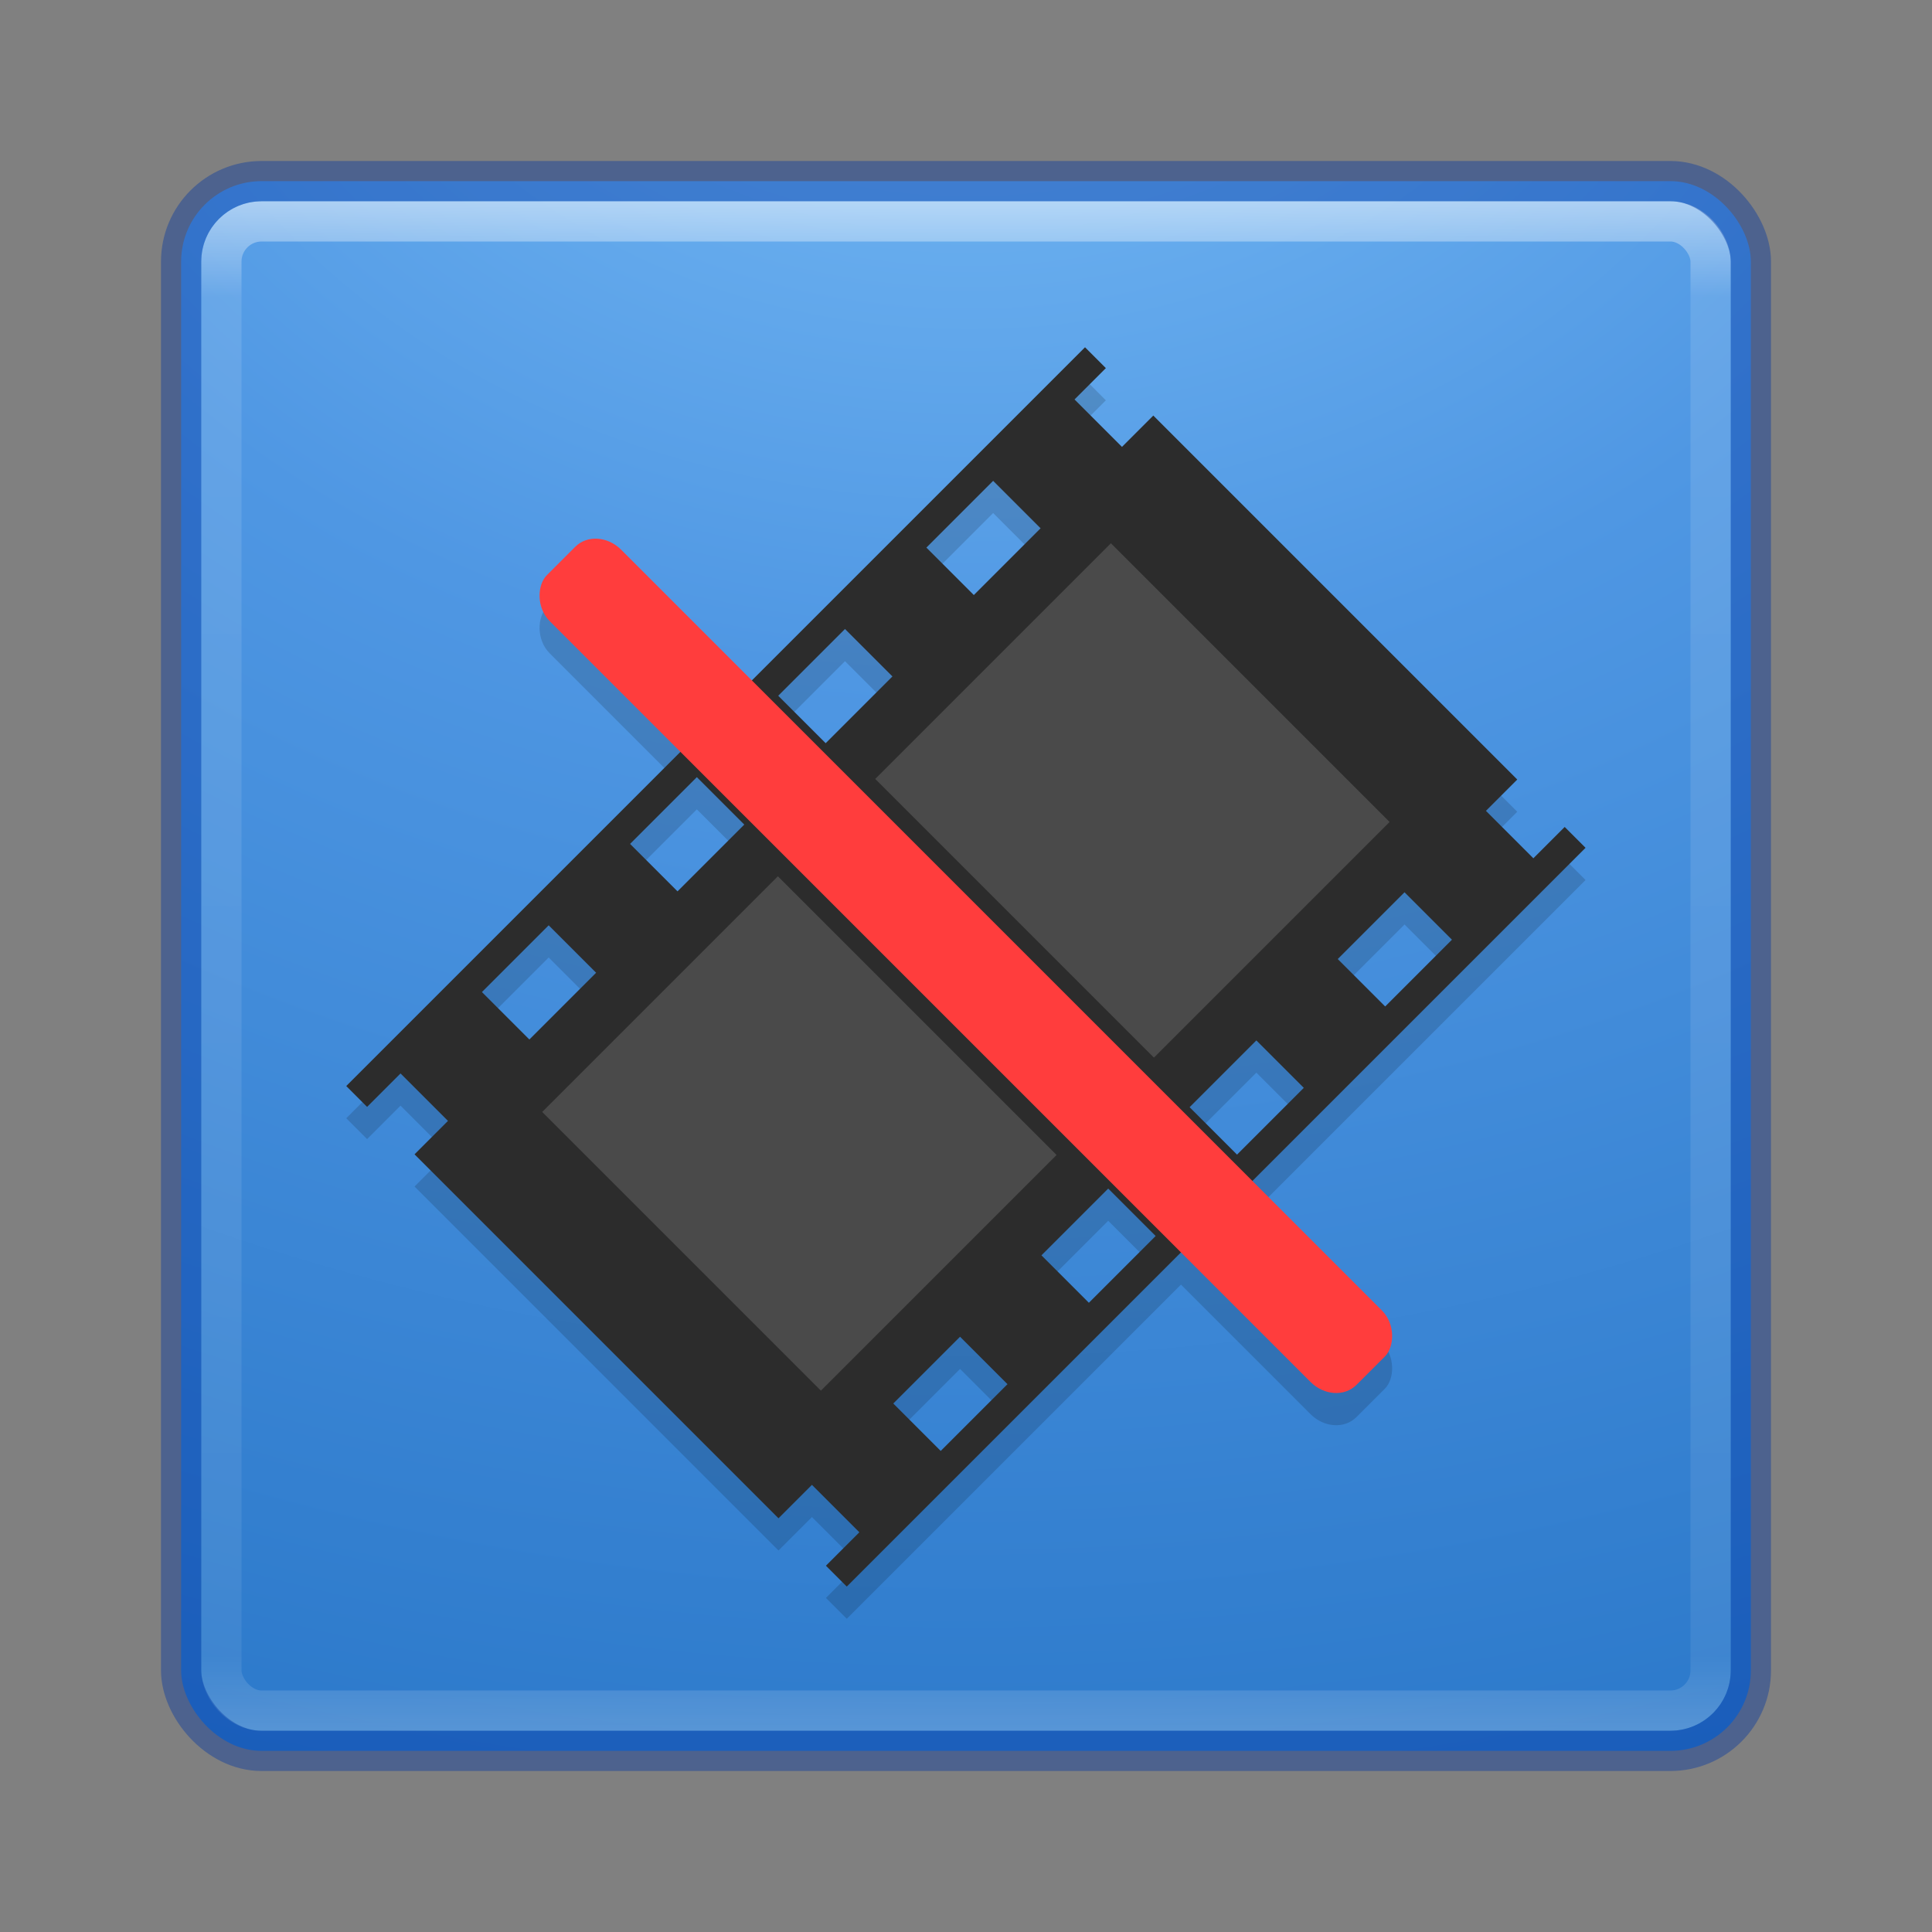 <?xml version="1.0" encoding="UTF-8" standalone="no"?>
<!-- Created with Inkscape (http://www.inkscape.org/) -->

<svg
   xmlns:dc="http://purl.org/dc/elements/1.1/"
   xmlns:cc="http://creativecommons.org/ns#"
   xmlns:rdf="http://www.w3.org/1999/02/22-rdf-syntax-ns#"
   xmlns:svg="http://www.w3.org/2000/svg"
   xmlns="http://www.w3.org/2000/svg"
   xmlns:sodipodi="http://sodipodi.sourceforge.net/DTD/sodipodi-0.dtd"
   xmlns:inkscape="http://www.inkscape.org/namespaces/inkscape"
   id="svg3143"
   height="48"
   width="48"
   version="1.1"
   inkscape:version="0.91 r13725"
   sodipodi:docname="kdenlive.svg">
  <rect width="100%" height="100%" fill="#808080" stroke="none"/>
  <sodipodi:namedview
     pagecolor="#ffffff"
     bordercolor="#666666"
     borderopacity="1"
     objecttolerance="10"
     gridtolerance="10"
     guidetolerance="10"
     inkscape:pageopacity="0"
     inkscape:pageshadow="2"
     inkscape:window-width="1535"
     inkscape:window-height="876"
     id="namedview42"
     showgrid="false"
     inkscape:zoom="4.9166667"
     inkscape:cx="-10.779661"
     inkscape:cy="24"
     inkscape:window-x="65"
     inkscape:window-y="24"
     inkscape:window-maximized="1"
     inkscape:current-layer="svg3143" />
  <defs
     id="defs3145">
    <radialGradient
       id="radialGradient3030"
       gradientUnits="userSpaceOnUse"
       cy="43.5"
       cx="4.993"
       gradientTransform="matrix(2.004 0 0 1.4 27.988 -17.4)"
       r="2.5">
      <stop
         id="stop2883"
         stop-color="#181818"
         offset="0" />
      <stop
         id="stop2885"
         stop-color="#181818"
         stop-opacity="0"
         offset="1" />
    </radialGradient>
    <radialGradient
       id="radialGradient3032"
       gradientUnits="userSpaceOnUse"
       cy="43.5"
       cx="4.993"
       gradientTransform="matrix(2.004 0 0 1.4 -20.012 -104.4)"
       r="2.5">
      <stop
         id="stop2889"
         stop-color="#181818"
         offset="0" />
      <stop
         id="stop2891"
         stop-color="#181818"
         stop-opacity="0"
         offset="1" />
    </radialGradient>
    <linearGradient
       id="linearGradient3034"
       y2="39.999"
       gradientUnits="userSpaceOnUse"
       x2="25.058"
       y1="47.028"
       x1="25.058">
      <stop
         id="stop2895"
         stop-color="#181818"
         stop-opacity="0"
         offset="0" />
      <stop
         id="stop2897"
         stop-color="#181818"
         offset=".5" />
      <stop
         id="stop2899"
         stop-color="#181818"
         stop-opacity="0"
         offset="1" />
    </linearGradient>
    <linearGradient
       id="linearGradient3044"
       y2="43"
       gradientUnits="userSpaceOnUse"
       x2="24"
       gradientTransform="translate(5.3e-6,1)"
       y1="5"
       x1="24">
      <stop
         id="stop3926-7"
         stop-color="#fff"
         offset="0" />
      <stop
         id="stop3928-3"
         stop-color="#fff"
         stop-opacity=".235"
         offset=".063" />
      <stop
         id="stop3930-7"
         stop-color="#fff"
         stop-opacity=".157"
         offset=".951" />
      <stop
         id="stop3932-1"
         stop-color="#fff"
         stop-opacity=".392"
         offset="1" />
    </linearGradient>
    <radialGradient
       id="radialGradient3053"
       gradientUnits="userSpaceOnUse"
       cy="9.994"
       cx="8.276"
       gradientTransform="matrix(0,6.668,-8.186,0,105.88,-59.463)"
       r="12.672">
      <stop
         id="stop3244"
         stop-color="#7ec1f8"
         offset="0" />
      <stop
         id="stop3246"
         stop-color="#4f97e3"
         offset=".262" />
      <stop
         id="stop3248"
         stop-color="#2674c6"
         offset=".661" />
      <stop
         id="stop3250"
         stop-color="#0b4169"
         offset="1" />
    </radialGradient>
  </defs>
  <g
     id="g4170"
     transform="translate(0,-1)">
    <rect
       x="4.5"
       y="5.5"
       width="39"
       height="39"
       ry="2"
       rx="2"
       style="color:#000000;fill:url(#radialGradient3053)"
       id="rect5505-21" />
    <rect
       x="5.5"
       y="6.5"
       width="37"
       height="37"
       ry="1"
       rx="1"
       id="rect6741-2"
       style="opacity:0.5;fill:none;stroke:url(#linearGradient3044);stroke-linecap:round;stroke-linejoin:round" />
    <rect
       x="4.5"
       y="5.5"
       width="39"
       height="39"
       ry="2"
       rx="2"
       style="color:#000000;opacity:0.4;fill:none;stroke:#0035a4;stroke-linecap:round;stroke-linejoin:round"
       id="rect5505-21-1" />
    <g
       transform="translate(0,0.8)"
       id="g4307"
       style="opacity:0.15">
      <g
         transform="matrix(0.582,0.582,-0.859,0.859,31.223,-10.436)"
         id="g4309">
        <rect
           x="17.933"
           y="15.889"
           width="12.492"
           height="18.465"
           ry="1.231"
           rx="0.557"
           id="rect4311" />
        <path
           d="m 34.049,14.162 0,0.906 -2.025,0 0,-0.906 -15.537,0 0,0.906 -2.025,0 0,-0.906 -0.89,0 0,21.367 0.89,0 0,-0.967 2.025,0 0,0.967 15.537,0 0,-0.967 2.025,0 0,0.967 0.89,0 0,-21.367 -0.89,0 z m -17.562,18.046 -2.025,0 0,-1.931 2.025,0 0,1.931 z m 0,-4.285 -2.025,0 0,-1.931 2.025,0 0,1.931 z m 0,-4.285 -2.025,0 0,-1.931 2.025,0 0,1.931 z m 0,-4.285 -2.025,0 0,-1.931 2.025,0 0,1.931 z m 13.718,-2.731 0,6.816 -11.898,0 0,-6.816 11.898,0 z m -11.898,16.448 0,-6.816 11.898,0 0,6.816 -11.898,0 z m 15.742,-0.861 -2.025,0 0,-1.931 2.025,0 0,1.931 z m 0,-4.285 -2.025,0 0,-1.931 2.025,0 0,1.931 z m 0,-4.285 -2.025,0 0,-1.931 2.025,0 0,1.931 z m 0,-4.285 -2.025,0 0,-1.931 2.025,0 0,1.931 z"
           id="path4313"
           inkscape:connector-curvature="0" />
      </g>
      <rect
         x="20.422"
         y="-0.548"
         width="28.452"
         height="2.51"
         ry="0.754"
         rx="0.857"
         transform="matrix(0.707,0.707,-0.707,0.707,0,0)"
         id="rect4315"
         style="opacity:1" />
    </g>
    <g
       id="g4301">
      <g
         transform="matrix(0.582,0.582,-0.859,0.859,31.223,-10.436)"
         id="g4266">
        <rect
           x="17.933"
           y="15.889"
           width="12.492"
           height="18.465"
           ry="1.231"
           rx="0.557"
           id="rect3997"
           style="fill:#4a4a4a" />
        <path
           d="m 34.049,14.162 0,0.906 -2.025,0 0,-0.906 -15.537,0 0,0.906 -2.025,0 0,-0.906 -0.89,0 0,21.367 0.89,0 0,-0.967 2.025,0 0,0.967 15.537,0 0,-0.967 2.025,0 0,0.967 0.89,0 0,-21.367 -0.89,0 z m -17.562,18.046 -2.025,0 0,-1.931 2.025,0 0,1.931 z m 0,-4.285 -2.025,0 0,-1.931 2.025,0 0,1.931 z m 0,-4.285 -2.025,0 0,-1.931 2.025,0 0,1.931 z m 0,-4.285 -2.025,0 0,-1.931 2.025,0 0,1.931 z m 13.718,-2.731 0,6.816 -11.898,0 0,-6.816 11.898,0 z m -11.898,16.448 0,-6.816 11.898,0 0,6.816 -11.898,0 z m 15.742,-0.861 -2.025,0 0,-1.931 2.025,0 0,1.931 z m 0,-4.285 -2.025,0 0,-1.931 2.025,0 0,1.931 z m 0,-4.285 -2.025,0 0,-1.931 2.025,0 0,1.931 z m 0,-4.285 -2.025,0 0,-1.931 2.025,0 0,1.931 z"
           id="path3"
           inkscape:connector-curvature="0"
           style="fill:#2c2c2c" />
      </g>
      <rect
         x="20.422"
         y="-0.548"
         width="28.452"
         height="2.51"
         transform="matrix(0.707,0.707,-0.707,0.707,0,0)"
         rx="0.857"
         ry="0.754"
         id="rect4270"
         style="fill:#ff3d3d" />
    </g>
  </g>
</svg>
